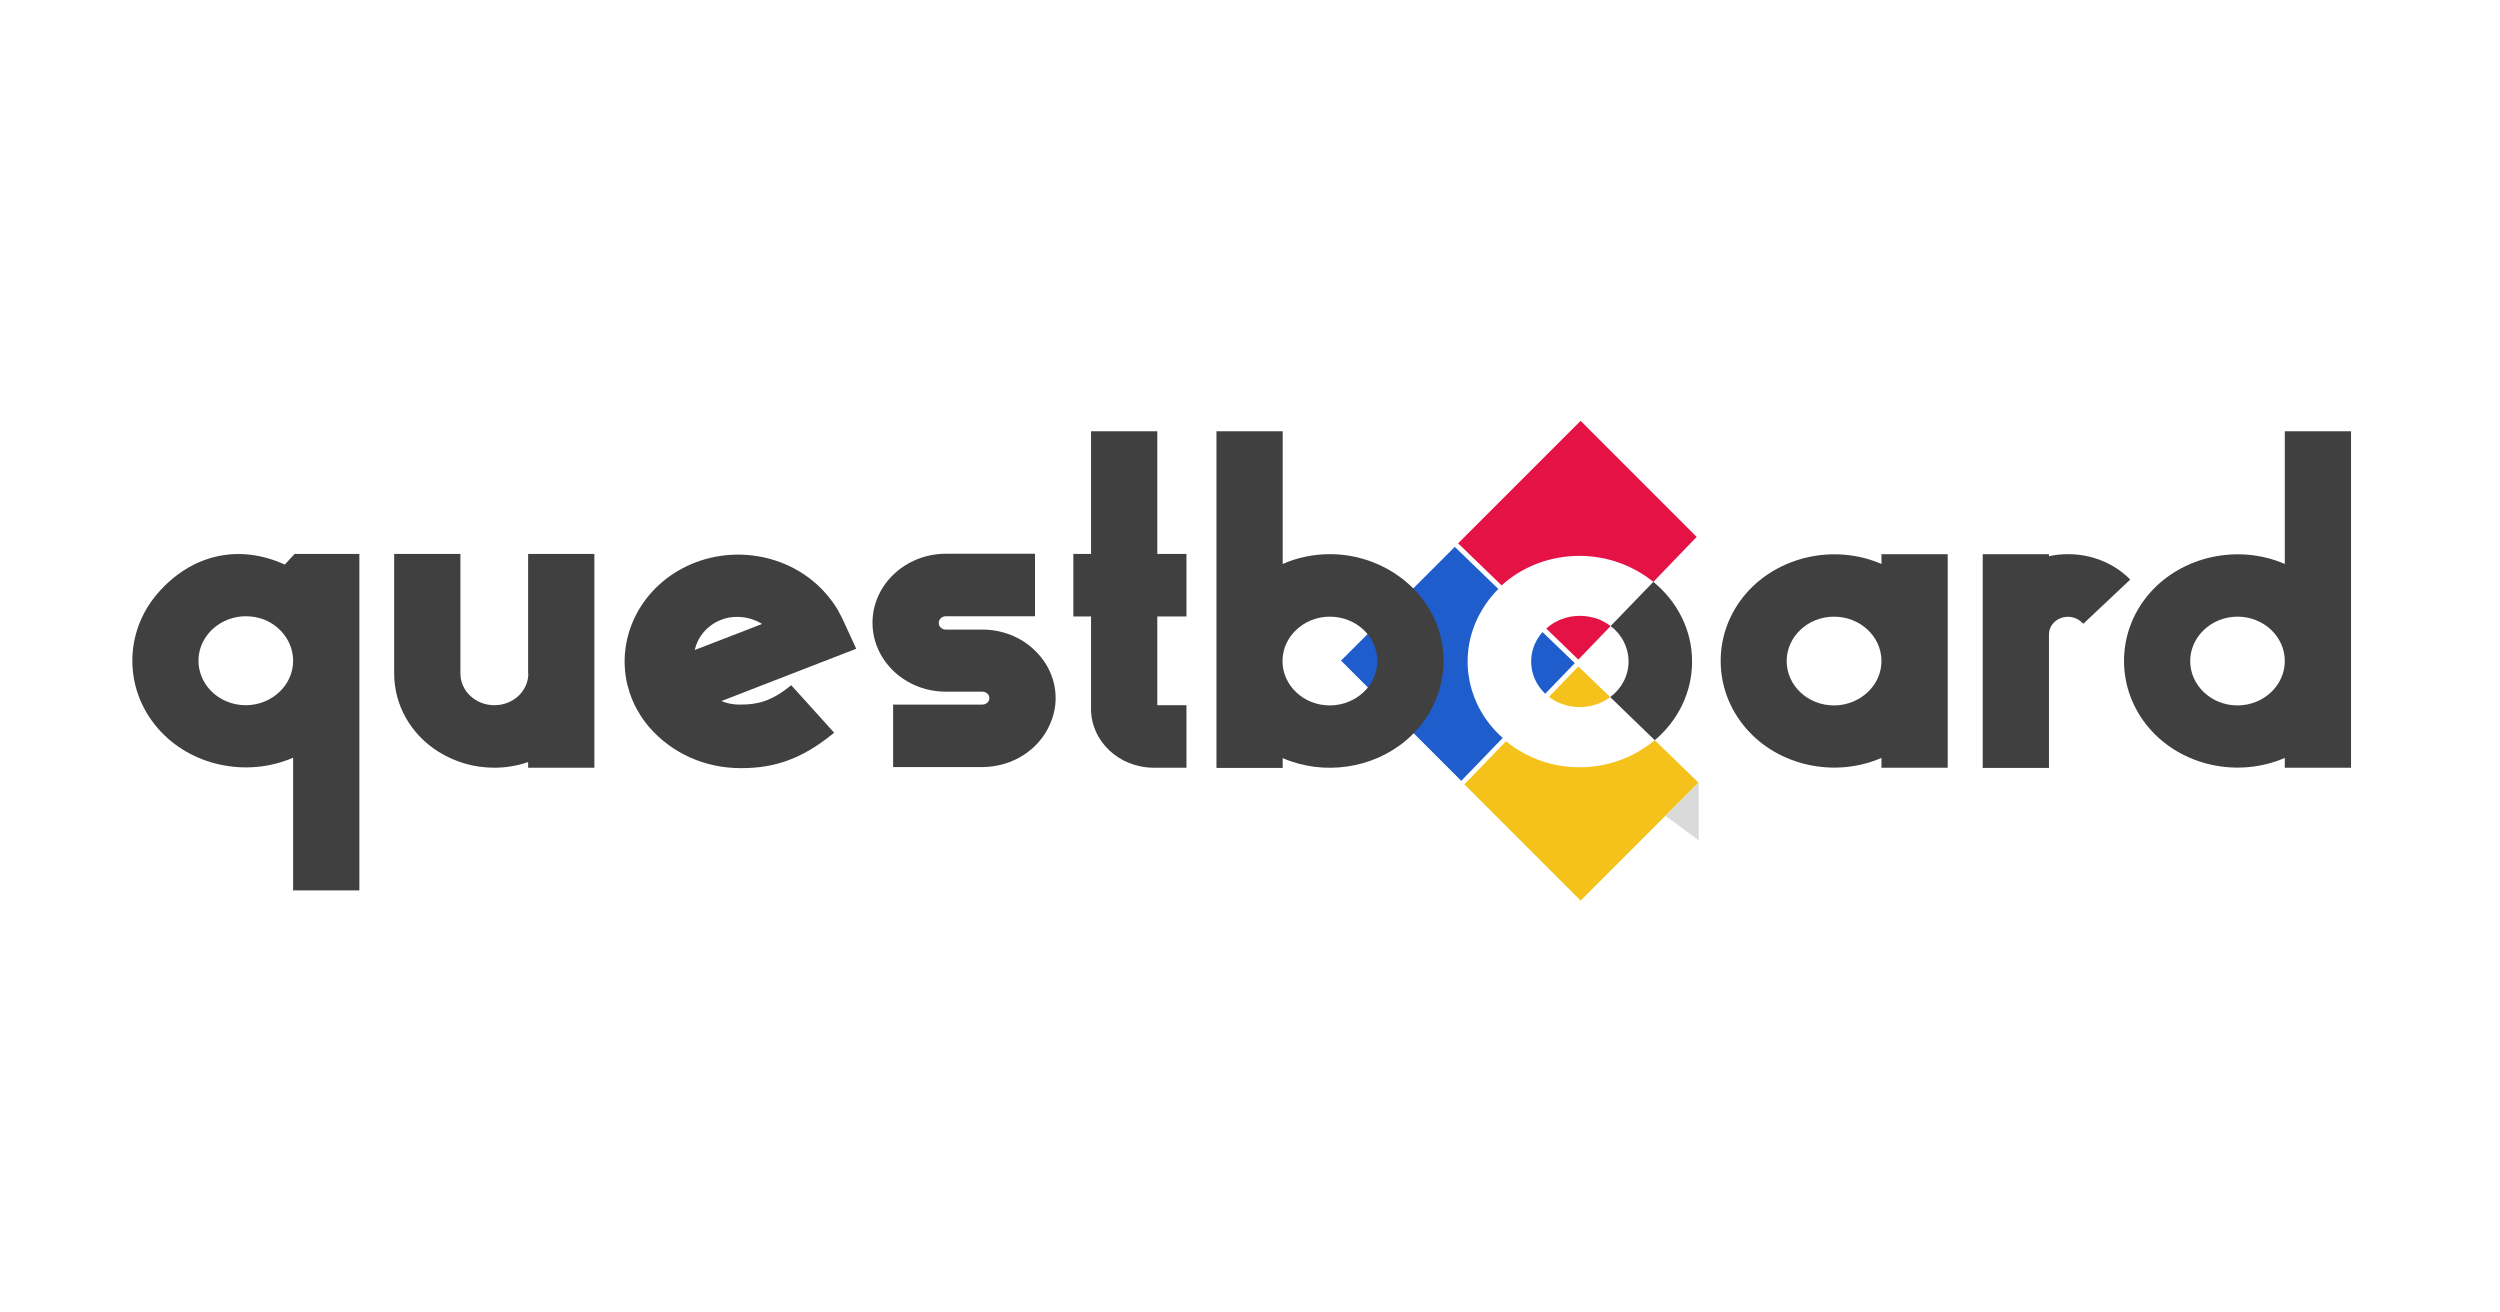<?xml version="1.0" encoding="utf-8"?>
<!-- Generator: Adobe Illustrator 22.0.0, SVG Export Plug-In . SVG Version: 6.00 Build 0)  -->
<svg version="1.1" xmlns="http://www.w3.org/2000/svg" xmlns:xlink="http://www.w3.org/1999/xlink" x="0px" y="0px"
	 viewBox="0 0 1200 630" style="enable-background:new 0 0 1200 630;" xml:space="preserve">
<style type="text/css">
	.st0{fill:#E41245;}
	.st1{fill:#205DCC;}
	.st2{fill:#F4C21B;}
	.st3{fill:#404040;}
	.st4{fill:#DADADA;}
</style>
<g id="Layer_1">
	<g>
		<g>
			<path class="st0" d="M793.6,279.3l20.8-21.6l-55.7-55.7l-58.8,58.8l20.9,20.2c9.8-9,23.2-14.2,37.5-14.2
				C771.8,266.9,784.1,271.6,793.6,279.3z"/>
			<path class="st0" d="M758.3,295.6c-5.9,0-11.7,2.1-16.1,6.1l15.4,14.9l15.5-16.1c-1.7-1.3-3.7-2.4-5.8-3.3
				C764.4,296.2,761.3,295.6,758.3,295.6z"/>
			<g>
				<path class="st1" d="M708.6,298.1c2.6-5.8,6.2-11,10.6-15.4l-20.9-20.2l-54.6,54.6l57.7,57.7l19.9-20.6c-0.3-0.3-0.7-0.6-1-0.9
					C704.8,338.8,700.2,317.1,708.6,298.1z"/>
				<path class="st1" d="M736.7,325.9c1.2,2.7,2.9,5.1,5,7.1l14.2-14.7l-15.5-14.9C734.9,309.6,733.4,318.2,736.7,325.9z"/>
				<g>
					<path class="st2" d="M794.3,355.3c-4.5,3.7-9.6,6.8-15.4,9.1c-6.7,2.6-13.7,3.9-20.7,3.9c-12.8,0-25.3-4.3-35.3-12.5l-20,20.7
						l55.8,55.8l56.6-56.6L794.3,355.3z"/>
					<path class="st2" d="M758.3,339.4c5.5,0,10.6-1.8,14.6-4.8l-15.3-14.7l-14.1,14.6C747.6,337.6,752.8,339.4,758.3,339.4
						L758.3,339.4z"/>
					<path class="st3" d="M812.2,317.5L812.2,317.5c0-15.2-7.2-28.9-18.6-38.2l-20.5,21.2c5.4,4.1,8.6,10.3,8.6,17
						c0,6.9-3.4,13.1-8.8,17.1l21.4,20.7C805.5,345.8,812.2,332.3,812.2,317.5z"/>
				</g>
			</g>
		</g>
		<polygon class="st4" points="815.4,375.6 815.4,403.4 799.4,391.6 		"/>
		<g>
			<path class="st3" d="M136.7,271c-22.1-10.1-44.9-4.9-61.1,13.9c-16.1,18.7-16.1,45.8,0,64.5c15.6,18.2,42.7,24,65.1,14.3v63.7
				h31.8V265.9h-31.1L136.7,271z M140.7,317.2c0,11.5-9.9,21-22.2,21.3H118c-9.2,0-17.5-5.2-21-13.2c-3.5-8-1.6-17,4.9-23.2
				c4.4-4.1,10.2-6.3,16.1-6.3c2.9,0,5.9,0.5,8.8,1.6C135.2,300.8,140.7,308.6,140.7,317.2z"/>
			<path class="st3" d="M253.6,323.3c0,8.4-7.3,15.2-16.3,15.2c-9,0-16.3-6.8-16.3-15.2v-57.4h-31.8v57.4c0,15.1,7.9,29.1,21.2,37.5
				c8.1,5.1,17.4,7.7,26.8,7.7c5.5,0,11-0.9,16.3-2.7v2.7h31.8V265.9h-31.8V323.3z"/>
			<path class="st3" d="M404.5,297.3l-0.5-1c-0.5-0.9-1-1.9-1.5-2.9c-0.2-0.3-0.3-0.6-0.5-0.9c-0.4-0.7-0.9-1.5-1.4-2.2
				c-0.2-0.4-0.5-0.7-0.7-1c-0.4-0.5-0.8-1.1-1.2-1.6l-0.4-0.5h0c-15.1-19.5-42.9-26.4-66.3-16.5c-23.7,10-36.6,34.5-30.8,58.3
				l0.1,0.2c1,4.1,2.6,8.1,4.7,11.8l0.1,0.1c1.5,2.8,3.4,5.4,5.4,7.8l0.1,0.1c10.8,12.5,26.7,19.7,43.8,19.7c0.2,0,0.5,0,0.7,0
				c16.2,0,29.2-4.8,43.3-16.2l1-0.8l-20.6-22.8l-0.9,0.7c-8.9,7.1-15.5,8.6-23.4,8.6c-3.2,0.1-6.3-0.5-9.2-1.7l64.7-25.1
				L404.5,297.3z M345.9,297.6c2.5-1,5.1-1.5,7.8-1.5c0,0,0,0,0.1,0c4.3,0,8.5,1.2,12,3.4l-32.3,12.5
				C334.9,305.6,339.5,300.2,345.9,297.6z"/>
			<path class="st3" d="M496.4,311.9c-6.5-6.2-15.5-9.7-24.8-9.7c0,0-0.1,0-0.1,0h-17.5c-1.9,0-3.4-1.4-3.4-3.2
				c0-1.7,1.5-3.2,3.4-3.2h42.8v-30h-42.8c-19.4,0-35.2,14.9-35.2,33.1c0,18.3,15.8,33.1,35.2,33.1h17.5c1.9,0,3.4,1.4,3.4,3.1
				c0,1.7-1.5,3.1-3.4,3.1h-42.8v30h1.2h42c14.2-0.2,26.8-8.3,32.1-20.6C509.5,335.5,506.5,321.3,496.4,311.9L496.4,311.9z"/>
			<path class="st3" d="M555.5,207h-31.8v58.9h-8.5v30h8.5v44.4c0,15.5,13.4,28.1,29.9,28.2h15.9v-30h-14v-42.6h14v-30h-14V207z"/>
			<path class="st3" d="M638.4,266C638.4,266,638.4,266,638.4,266c-7.9,0-15.7,1.6-22.7,4.7V207h-31.8v161.6h31.8v-4.7
				c19.6,8.5,43.2,5.1,59.3-8.6c16.6-14.1,22.4-36.8,14.3-56.5C681.2,279.2,660.8,266,638.4,266z M661.1,317.3
				c0,11.6-10,21-22.3,21.3h-0.5c-12.5,0-22.7-9.5-22.7-21.3c0-11.7,10.2-21.3,22.7-21.3C650.9,296,661.1,305.5,661.1,317.3z"/>
			<path class="st3" d="M903.1,270.7c-22.4-9.7-49.5-3.8-65.1,14.3c-16.1,18.7-16.1,45.8,0,64.5c15.6,18.2,42.7,24,65.1,14.3v4.7
				h31.8V266l-31.8,0V270.7z M903.1,317.3c0,11.6-10,21-22.3,21.3h-0.5c-12.5,0-22.7-9.5-22.7-21.3c0-11.7,10.2-21.3,22.7-21.3
				C892.9,296,903.1,305.5,903.1,317.3z"/>
			<path class="st3" d="M1021.5,277.2c-7.6-7.2-18-11.2-28.8-11.2c0,0-0.1,0-0.1,0c-3.1,0-6.1,0.3-9.1,1v-1h-31.8v102.6h31.8v-64.1
				c0-3.4,2.2-6.5,5.6-7.8c3.4-1.3,7.4-0.6,10,1.9l0.9,0.8l22.5-21.2L1021.5,277.2z"/>
			<path class="st3" d="M1096.7,207v63.7c-22.4-9.7-49.5-3.8-65.1,14.3c-16.1,18.7-16.1,45.8,0,64.5c15.6,18.2,42.7,24,65.1,14.3
				v4.7h31.8V207H1096.7z M1096.7,317.3c0,11.7-10.2,21.3-22.7,21.3c-12.5,0-22.7-9.5-22.7-21.3c0-11.7,10.2-21.3,22.7-21.3
				C1086.5,296,1096.7,305.5,1096.7,317.3z"/>
		</g>
	</g>
</g>
<g id="Layer_2">
</g>
</svg>
